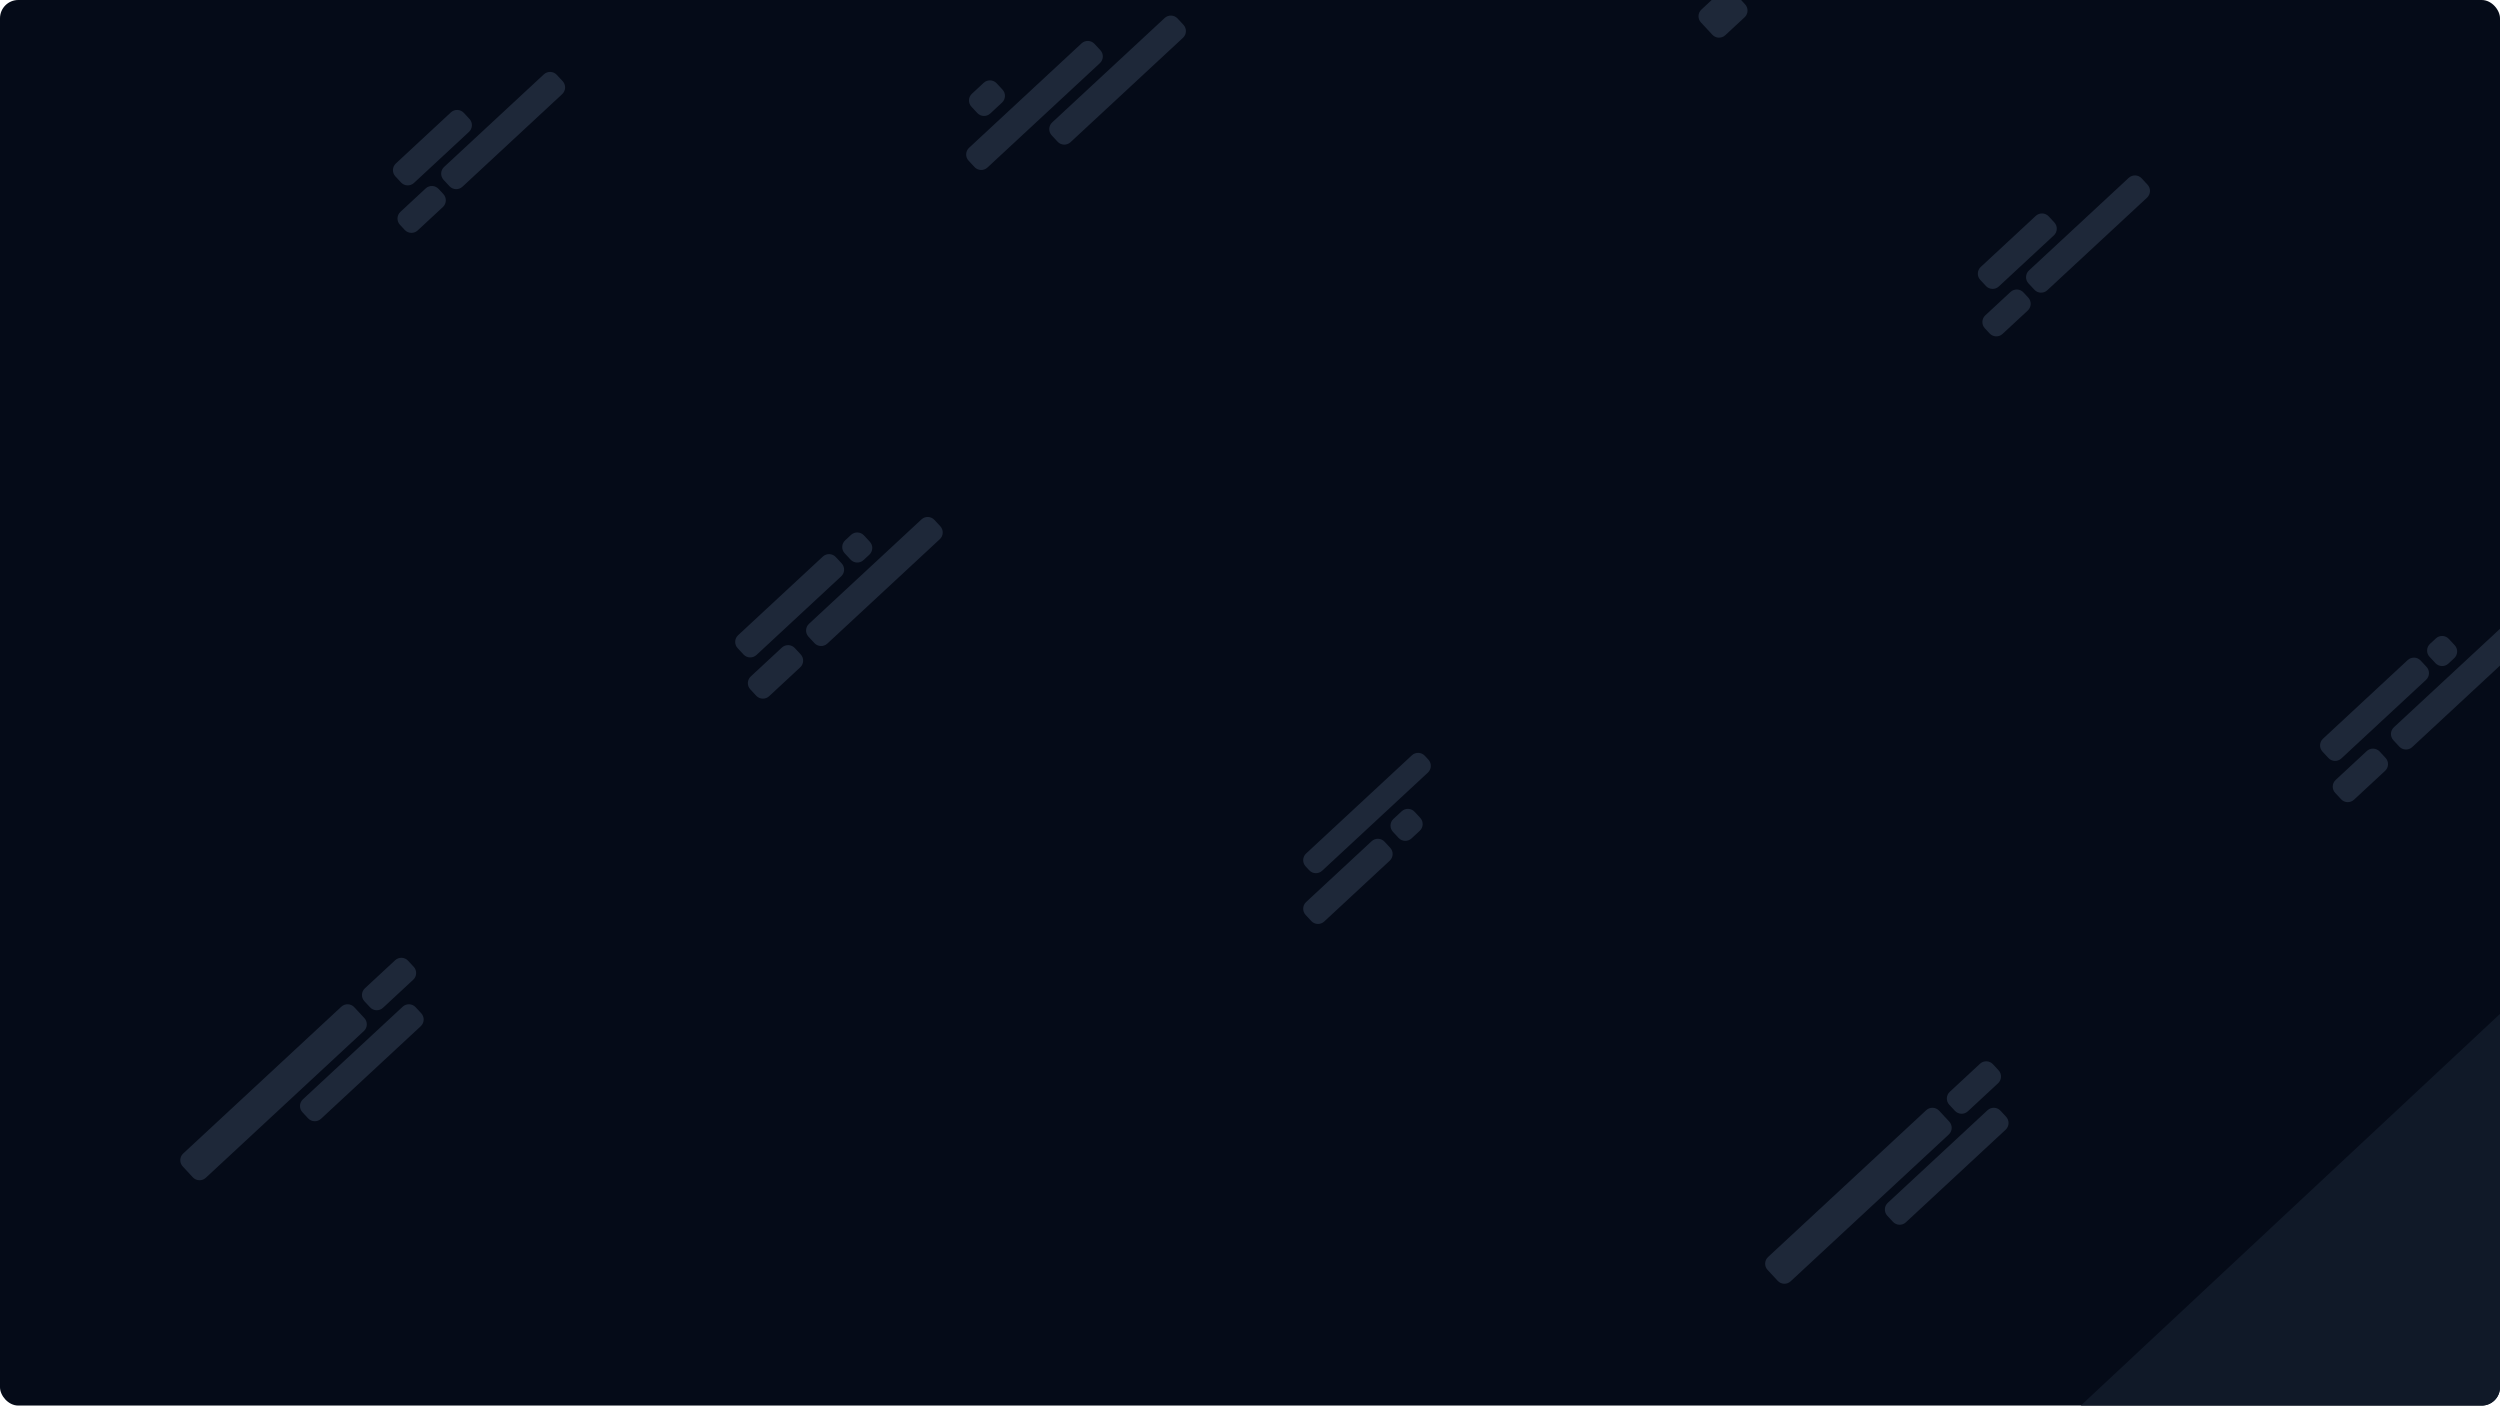 <svg width="1366" height="768" viewBox="0 0 1366 768" fill="none" xmlns="http://www.w3.org/2000/svg">
<g clip-path="url(#clip0)">
<rect width="1366" height="768" rx="10" fill="#050B18"/>
<g filter="url(#filter0_d)">
<path d="M168.332 611.05C170.21 613.074 173.374 613.192 175.398 611.313L229.902 560.719C231.926 558.84 232.043 555.677 230.164 553.653L227.084 550.334C225.205 548.31 222.041 548.192 220.017 550.071L165.514 600.665C163.49 602.544 163.372 605.708 165.251 607.731L168.332 611.05Z" fill="#1E2839"/>
</g>
<g filter="url(#filter1_d)">
<path d="M219.122 99.699C221.001 101.723 224.165 101.84 226.188 99.962L256.251 72.056C258.275 70.177 258.392 67.013 256.514 64.989L253.433 61.67C251.554 59.647 248.391 59.529 246.367 61.407L216.304 89.314C214.28 91.192 214.163 94.356 216.041 96.38L219.122 99.699Z" fill="#1E2839"/>
</g>
<g filter="url(#filter2_d)">
<path d="M245.612 101.76C247.49 103.784 250.654 103.902 252.678 102.023L307.181 51.429C309.205 49.55 309.323 46.387 307.444 44.363L304.223 40.892C302.344 38.869 299.181 38.751 297.157 40.63L242.653 91.224C240.629 93.103 240.511 96.266 242.39 98.29L245.612 101.76Z" fill="#1E2839"/>
</g>
<g filter="url(#filter3_d)">
<path d="M406.263 357.618C408.142 359.642 411.305 359.759 413.329 357.881L459.624 314.907C461.647 313.028 461.765 309.864 459.886 307.841L456.665 304.37C454.786 302.346 451.623 302.229 449.599 304.107L403.304 347.081C401.281 348.96 401.163 352.124 403.042 354.147L406.263 357.618Z" fill="#1E2839"/>
</g>
<g filter="url(#filter4_d)">
<path d="M444.996 351.386C446.875 353.41 450.039 353.527 452.062 351.649L513.513 294.606C515.537 292.727 515.654 289.564 513.776 287.54L510.554 284.07C508.676 282.046 505.512 281.928 503.488 283.807L442.038 340.849C440.014 342.728 439.896 345.892 441.775 347.916L444.996 351.386Z" fill="#1E2839"/>
</g>
<g filter="url(#filter5_d)">
<path d="M577.872 77.426C579.751 79.45 582.915 79.568 584.938 77.689L646.389 20.647C648.413 18.768 648.53 15.604 646.652 13.58L643.43 10.11C641.552 8.086 638.388 7.969 636.364 9.847L574.914 66.89C572.89 68.769 572.772 71.932 574.651 73.956L577.872 77.426Z" fill="#1E2839"/>
</g>
<g filter="url(#filter6_d)">
<path d="M532.469 91.278C534.348 93.302 537.511 93.42 539.535 91.541L600.986 34.499C603.009 32.62 603.127 29.456 601.248 27.433L598.027 23.962C596.148 21.938 592.985 21.821 590.961 23.699L529.51 80.742C527.487 82.621 527.369 85.784 529.248 87.808L532.469 91.278Z" fill="#1E2839"/>
</g>
<g filter="url(#filter7_d)">
<path d="M534.008 61.763C535.887 63.787 539.05 63.905 541.074 62.026L547.516 56.046C549.54 54.167 549.658 51.004 547.779 48.98L544.558 45.51C542.679 43.486 539.515 43.368 537.492 45.247L531.05 51.227C529.026 53.105 528.908 56.269 530.787 58.293L534.008 61.763Z" fill="#1E2839"/>
</g>
<g filter="url(#filter8_d)">
<path d="M464.749 305.778C466.627 307.802 469.791 307.92 471.815 306.041L475.015 303.071C477.039 301.192 477.156 298.029 475.278 296.005L472.056 292.535C470.177 290.511 467.014 290.393 464.99 292.272L461.79 295.242C459.766 297.121 459.649 300.284 461.527 302.308L464.749 305.778Z" fill="#1E2839"/>
</g>
<g filter="url(#filter9_d)">
<path d="M413.189 380.139C415.068 382.163 418.232 382.281 420.255 380.402L437.24 364.635C439.264 362.757 439.382 359.593 437.503 357.569L434.282 354.099C432.403 352.075 429.24 351.957 427.216 353.836L410.231 369.603C408.207 371.481 408.089 374.645 409.968 376.669L413.189 380.139Z" fill="#1E2839"/>
</g>
<g filter="url(#filter10_d)">
<path d="M221.154 125.642C223.032 127.666 226.196 127.784 228.22 125.905L241.999 113.114C244.023 111.235 244.141 108.072 242.262 106.048L239.642 103.226C237.764 101.202 234.6 101.084 232.576 102.963L218.797 115.754C216.773 117.633 216.655 120.796 218.534 122.82L221.154 125.642Z" fill="#1E2839"/>
</g>
<g filter="url(#filter11_d)">
<path d="M202.192 550.403C204.071 552.427 207.234 552.545 209.258 550.666L225.786 535.324C227.81 533.446 227.927 530.282 226.049 528.258L222.968 524.939C221.089 522.915 217.925 522.798 215.902 524.676L199.374 540.018C197.35 541.897 197.233 545.061 199.111 547.084L202.192 550.403Z" fill="#1E2839"/>
</g>
<g filter="url(#filter12_d)">
<path d="M105.366 643.292C107.245 645.315 110.408 645.433 112.432 643.554L198.83 563.354C200.854 561.475 200.971 558.312 199.093 556.288L193.566 550.334C191.687 548.31 188.524 548.193 186.5 550.071L100.102 630.272C98.078 632.15 97.961 635.314 99.839 637.338L105.366 643.292Z" fill="#1E2839"/>
</g>
<g filter="url(#filter13_d)">
<path d="M1034.31 667.605C1036.19 669.629 1039.35 669.747 1041.37 667.868L1095.88 617.274C1097.9 615.395 1098.02 612.231 1096.14 610.208L1093.06 606.889C1091.18 604.865 1088.02 604.747 1085.99 606.626L1031.49 657.22C1029.46 659.099 1029.35 662.262 1031.23 664.286L1034.31 667.605Z" fill="#1E2839"/>
</g>
<g filter="url(#filter14_d)">
<path d="M1085.1 156.253C1086.98 158.277 1090.14 158.395 1092.16 156.516L1122.23 128.61C1124.25 126.732 1124.37 123.568 1122.49 121.544L1119.41 118.225C1117.53 116.201 1114.37 116.084 1112.34 117.962L1082.28 145.868C1080.26 147.747 1080.14 150.911 1082.02 152.935L1085.1 156.253Z" fill="#1E2839"/>
</g>
<g filter="url(#filter15_d)">
<path d="M1111.59 158.315C1113.47 160.339 1116.63 160.457 1118.65 158.578L1173.16 107.984C1175.18 106.105 1175.3 102.941 1173.42 100.918L1170.2 97.447C1168.32 95.423 1165.16 95.306 1163.13 97.184L1108.63 147.779C1106.6 149.657 1106.49 152.821 1108.37 154.845L1111.59 158.315Z" fill="#1E2839"/>
</g>
<g filter="url(#filter16_d)">
<path d="M1272.24 414.172C1274.12 416.196 1277.28 416.314 1279.3 414.435L1325.6 371.462C1327.62 369.583 1327.74 366.419 1325.86 364.395L1322.64 360.925C1320.76 358.901 1317.6 358.783 1315.57 360.662L1269.28 403.636C1267.26 405.515 1267.14 408.678 1269.02 410.702L1272.24 414.172Z" fill="#1E2839"/>
</g>
<g filter="url(#filter17_d)">
<path d="M1310.97 407.941C1312.85 409.964 1316.01 410.082 1318.04 408.203L1379.49 351.161C1381.51 349.282 1381.63 346.118 1379.75 344.095L1376.53 340.624C1374.65 338.6 1371.49 338.483 1369.46 340.361L1308.01 397.404C1305.99 399.283 1305.87 402.446 1307.75 404.47L1310.97 407.941Z" fill="#1E2839"/>
</g>
<g filter="url(#filter18_d)">
<path d="M1330.72 362.333C1332.6 364.357 1335.77 364.475 1337.79 362.596L1340.99 359.626C1343.01 357.747 1343.13 354.583 1341.25 352.56L1338.03 349.089C1336.15 347.065 1332.99 346.948 1330.97 348.826L1327.77 351.797C1325.74 353.675 1325.62 356.839 1327.5 358.863L1330.72 362.333Z" fill="#1E2839"/>
</g>
<g filter="url(#filter19_d)">
<path d="M1279.16 436.694C1281.04 438.718 1284.21 438.835 1286.23 436.957L1303.22 421.19C1305.24 419.311 1305.36 416.148 1303.48 414.124L1300.26 410.654C1298.38 408.63 1295.21 408.512 1293.19 410.391L1276.21 426.157C1274.18 428.036 1274.06 431.2 1275.94 433.224L1279.16 436.694Z" fill="#1E2839"/>
</g>
<g filter="url(#filter20_d)">
<path d="M715.355 475.511C717.233 477.535 720.397 477.653 722.421 475.774L780.208 422.132C782.232 420.254 782.349 417.09 780.471 415.066L778.518 412.962C776.639 410.938 773.476 410.821 771.452 412.7L713.665 466.341C711.641 468.22 711.523 471.384 713.402 473.408L715.355 475.511Z" fill="#1E2839"/>
</g>
<g filter="url(#filter21_d)">
<path d="M716.483 503.252C718.362 505.275 721.525 505.393 723.549 503.514L759.341 470.29C761.365 468.411 761.483 465.247 759.604 463.224L756.523 459.905C754.645 457.881 751.481 457.763 749.457 459.642L713.665 492.866C711.641 494.745 711.524 497.909 713.402 499.933L716.483 503.252Z" fill="#1E2839"/>
</g>
<g filter="url(#filter22_d)">
<path d="M764.195 457.848C766.074 459.872 769.237 459.99 771.261 458.111L775.752 453.943C777.776 452.064 777.893 448.9 776.015 446.877L772.934 443.558C771.055 441.534 767.891 441.416 765.867 443.295L761.377 447.463C759.353 449.342 759.235 452.505 761.114 454.529L764.195 457.848Z" fill="#1E2839"/>
</g>
<g filter="url(#filter23_d)">
<path d="M1087.13 182.197C1089.01 184.221 1092.17 184.338 1094.19 182.46L1107.97 169.669C1110 167.79 1110.12 164.626 1108.24 162.603L1105.62 159.781C1103.74 157.757 1100.58 157.639 1098.55 159.518L1084.77 172.309C1082.75 174.187 1082.63 177.351 1084.51 179.375L1087.13 182.197Z" fill="#1E2839"/>
</g>
<g filter="url(#filter24_d)">
<path d="M1068.17 606.958C1070.05 608.982 1073.21 609.1 1075.23 607.221L1091.76 591.879C1093.78 590 1093.9 586.837 1092.02 584.813L1088.94 581.494C1087.06 579.47 1083.9 579.352 1081.88 581.231L1065.35 596.573C1063.33 598.452 1063.21 601.615 1065.09 603.639L1068.17 606.958Z" fill="#1E2839"/>
</g>
<g filter="url(#filter25_d)">
<path d="M971.341 699.846C973.22 701.87 976.383 701.988 978.407 700.109L1064.8 619.909C1066.83 618.03 1066.95 614.866 1065.07 612.843L1059.54 606.889C1057.66 604.865 1054.5 604.747 1052.47 606.626L966.077 686.826C964.053 688.705 963.936 691.869 965.814 693.893L971.341 699.846Z" fill="#1E2839"/>
</g>
<path d="M1102 800.657L1366 554V914H1102V800.657Z" fill="#101928"/>
<g filter="url(#filter26_d)">
<path d="M935.625 18.98C937.504 21.004 940.667 21.122 942.691 19.243L953.257 9.435C955.281 7.556 955.399 4.393 953.52 2.369L947.297 -4.336C945.418 -6.359 942.254 -6.477 940.23 -4.598L929.664 5.21C927.641 7.088 927.523 10.252 929.402 12.276L935.625 18.98Z" fill="#1E2839"/>
</g>
</g>
<defs>
<filter id="filter0_d" x="157.849" y="542.669" width="79.717" height="76.046" filterUnits="userSpaceOnUse" color-interpolation-filters="sRGB">
<feFlood flood-opacity="0" result="BackgroundImageFix"/>
<feColorMatrix in="SourceAlpha" type="matrix" values="0 0 0 0 0 0 0 0 0 0 0 0 0 0 0 0 0 0 127 0"/>
<feOffset/>
<feGaussianBlur stdDeviation="2"/>
<feColorMatrix type="matrix" values="0 0 0 0 1 0 0 0 0 1 0 0 0 0 1 0 0 0 0.1 0"/>
<feBlend mode="normal" in2="BackgroundImageFix" result="effect1_dropShadow"/>
<feBlend mode="normal" in="SourceGraphic" in2="effect1_dropShadow" result="shape"/>
</filter>
<filter id="filter1_d" x="208.64" y="54.006" width="55.276" height="53.357" filterUnits="userSpaceOnUse" color-interpolation-filters="sRGB">
<feFlood flood-opacity="0" result="BackgroundImageFix"/>
<feColorMatrix in="SourceAlpha" type="matrix" values="0 0 0 0 0 0 0 0 0 0 0 0 0 0 0 0 0 0 127 0"/>
<feOffset/>
<feGaussianBlur stdDeviation="2"/>
<feColorMatrix type="matrix" values="0 0 0 0 1 0 0 0 0 1 0 0 0 0 1 0 0 0 0.1 0"/>
<feBlend mode="normal" in2="BackgroundImageFix" result="effect1_dropShadow"/>
<feBlend mode="normal" in="SourceGraphic" in2="effect1_dropShadow" result="shape"/>
</filter>
<filter id="filter2_d" x="234.989" y="33.228" width="79.857" height="76.197" filterUnits="userSpaceOnUse" color-interpolation-filters="sRGB">
<feFlood flood-opacity="0" result="BackgroundImageFix"/>
<feColorMatrix in="SourceAlpha" type="matrix" values="0 0 0 0 0 0 0 0 0 0 0 0 0 0 0 0 0 0 127 0"/>
<feOffset/>
<feGaussianBlur stdDeviation="2"/>
<feColorMatrix type="matrix" values="0 0 0 0 1 0 0 0 0 1 0 0 0 0 1 0 0 0 0.1 0"/>
<feBlend mode="normal" in2="BackgroundImageFix" result="effect1_dropShadow"/>
<feBlend mode="normal" in="SourceGraphic" in2="effect1_dropShadow" result="shape"/>
</filter>
<filter id="filter3_d" x="395.64" y="296.706" width="71.648" height="68.576" filterUnits="userSpaceOnUse" color-interpolation-filters="sRGB">
<feFlood flood-opacity="0" result="BackgroundImageFix"/>
<feColorMatrix in="SourceAlpha" type="matrix" values="0 0 0 0 0 0 0 0 0 0 0 0 0 0 0 0 0 0 127 0"/>
<feOffset/>
<feGaussianBlur stdDeviation="2"/>
<feColorMatrix type="matrix" values="0 0 0 0 1 0 0 0 0 1 0 0 0 0 1 0 0 0 0.1 0"/>
<feBlend mode="normal" in2="BackgroundImageFix" result="effect1_dropShadow"/>
<feBlend mode="normal" in="SourceGraphic" in2="effect1_dropShadow" result="shape"/>
</filter>
<filter id="filter4_d" x="434.373" y="276.405" width="86.804" height="82.645" filterUnits="userSpaceOnUse" color-interpolation-filters="sRGB">
<feFlood flood-opacity="0" result="BackgroundImageFix"/>
<feColorMatrix in="SourceAlpha" type="matrix" values="0 0 0 0 0 0 0 0 0 0 0 0 0 0 0 0 0 0 127 0"/>
<feOffset/>
<feGaussianBlur stdDeviation="2"/>
<feColorMatrix type="matrix" values="0 0 0 0 1 0 0 0 0 1 0 0 0 0 1 0 0 0 0.1 0"/>
<feBlend mode="normal" in2="BackgroundImageFix" result="effect1_dropShadow"/>
<feBlend mode="normal" in="SourceGraphic" in2="effect1_dropShadow" result="shape"/>
</filter>
<filter id="filter5_d" x="567.249" y="2.446" width="86.804" height="82.645" filterUnits="userSpaceOnUse" color-interpolation-filters="sRGB">
<feFlood flood-opacity="0" result="BackgroundImageFix"/>
<feColorMatrix in="SourceAlpha" type="matrix" values="0 0 0 0 0 0 0 0 0 0 0 0 0 0 0 0 0 0 127 0"/>
<feOffset/>
<feGaussianBlur stdDeviation="2"/>
<feColorMatrix type="matrix" values="0 0 0 0 1 0 0 0 0 1 0 0 0 0 1 0 0 0 0.1 0"/>
<feBlend mode="normal" in2="BackgroundImageFix" result="effect1_dropShadow"/>
<feBlend mode="normal" in="SourceGraphic" in2="effect1_dropShadow" result="shape"/>
</filter>
<filter id="filter6_d" x="521.846" y="16.298" width="86.804" height="82.645" filterUnits="userSpaceOnUse" color-interpolation-filters="sRGB">
<feFlood flood-opacity="0" result="BackgroundImageFix"/>
<feColorMatrix in="SourceAlpha" type="matrix" values="0 0 0 0 0 0 0 0 0 0 0 0 0 0 0 0 0 0 127 0"/>
<feOffset/>
<feGaussianBlur stdDeviation="2"/>
<feColorMatrix type="matrix" values="0 0 0 0 1 0 0 0 0 1 0 0 0 0 1 0 0 0 0.1 0"/>
<feBlend mode="normal" in2="BackgroundImageFix" result="effect1_dropShadow"/>
<feBlend mode="normal" in="SourceGraphic" in2="effect1_dropShadow" result="shape"/>
</filter>
<filter id="filter7_d" x="523.385" y="37.845" width="31.796" height="31.583" filterUnits="userSpaceOnUse" color-interpolation-filters="sRGB">
<feFlood flood-opacity="0" result="BackgroundImageFix"/>
<feColorMatrix in="SourceAlpha" type="matrix" values="0 0 0 0 0 0 0 0 0 0 0 0 0 0 0 0 0 0 127 0"/>
<feOffset/>
<feGaussianBlur stdDeviation="2"/>
<feColorMatrix type="matrix" values="0 0 0 0 1 0 0 0 0 1 0 0 0 0 1 0 0 0 0.1 0"/>
<feBlend mode="normal" in2="BackgroundImageFix" result="effect1_dropShadow"/>
<feBlend mode="normal" in="SourceGraphic" in2="effect1_dropShadow" result="shape"/>
</filter>
<filter id="filter8_d" x="456.192" y="286.936" width="24.421" height="24.441" filterUnits="userSpaceOnUse" color-interpolation-filters="sRGB">
<feFlood flood-opacity="0" result="BackgroundImageFix"/>
<feColorMatrix in="SourceAlpha" type="matrix" values="0 0 0 0 0 0 0 0 0 0 0 0 0 0 0 0 0 0 127 0"/>
<feOffset/>
<feGaussianBlur stdDeviation="2"/>
<feColorMatrix type="matrix" values="0 0 0 0 1 0 0 0 0 1 0 0 0 0 1 0 0 0 0.1 0"/>
<feBlend mode="normal" in2="BackgroundImageFix" result="effect1_dropShadow"/>
<feBlend mode="normal" in="SourceGraphic" in2="effect1_dropShadow" result="shape"/>
</filter>
<filter id="filter9_d" x="402.566" y="346.434" width="42.339" height="41.369" filterUnits="userSpaceOnUse" color-interpolation-filters="sRGB">
<feFlood flood-opacity="0" result="BackgroundImageFix"/>
<feColorMatrix in="SourceAlpha" type="matrix" values="0 0 0 0 0 0 0 0 0 0 0 0 0 0 0 0 0 0 127 0"/>
<feOffset/>
<feGaussianBlur stdDeviation="2"/>
<feColorMatrix type="matrix" values="0 0 0 0 1 0 0 0 0 1 0 0 0 0 1 0 0 0 0.1 0"/>
<feBlend mode="normal" in2="BackgroundImageFix" result="effect1_dropShadow"/>
<feBlend mode="normal" in="SourceGraphic" in2="effect1_dropShadow" result="shape"/>
</filter>
<filter id="filter10_d" x="211.132" y="95.561" width="38.531" height="37.745" filterUnits="userSpaceOnUse" color-interpolation-filters="sRGB">
<feFlood flood-opacity="0" result="BackgroundImageFix"/>
<feColorMatrix in="SourceAlpha" type="matrix" values="0 0 0 0 0 0 0 0 0 0 0 0 0 0 0 0 0 0 127 0"/>
<feOffset/>
<feGaussianBlur stdDeviation="2"/>
<feColorMatrix type="matrix" values="0 0 0 0 1 0 0 0 0 1 0 0 0 0 1 0 0 0 0.1 0"/>
<feBlend mode="normal" in2="BackgroundImageFix" result="effect1_dropShadow"/>
<feBlend mode="normal" in="SourceGraphic" in2="effect1_dropShadow" result="shape"/>
</filter>
<filter id="filter11_d" x="191.709" y="517.274" width="41.741" height="40.793" filterUnits="userSpaceOnUse" color-interpolation-filters="sRGB">
<feFlood flood-opacity="0" result="BackgroundImageFix"/>
<feColorMatrix in="SourceAlpha" type="matrix" values="0 0 0 0 0 0 0 0 0 0 0 0 0 0 0 0 0 0 127 0"/>
<feOffset/>
<feGaussianBlur stdDeviation="2"/>
<feColorMatrix type="matrix" values="0 0 0 0 1 0 0 0 0 1 0 0 0 0 1 0 0 0 0.1 0"/>
<feBlend mode="normal" in2="BackgroundImageFix" result="effect1_dropShadow"/>
<feBlend mode="normal" in="SourceGraphic" in2="effect1_dropShadow" result="shape"/>
</filter>
<filter id="filter12_d" x="92.438" y="542.669" width="114.057" height="108.286" filterUnits="userSpaceOnUse" color-interpolation-filters="sRGB">
<feFlood flood-opacity="0" result="BackgroundImageFix"/>
<feColorMatrix in="SourceAlpha" type="matrix" values="0 0 0 0 0 0 0 0 0 0 0 0 0 0 0 0 0 0 127 0"/>
<feOffset/>
<feGaussianBlur stdDeviation="2"/>
<feColorMatrix type="matrix" values="0 0 0 0 1 0 0 0 0 1 0 0 0 0 1 0 0 0 0.1 0"/>
<feBlend mode="normal" in2="BackgroundImageFix" result="effect1_dropShadow"/>
<feBlend mode="normal" in="SourceGraphic" in2="effect1_dropShadow" result="shape"/>
</filter>
<filter id="filter13_d" x="1023.82" y="599.224" width="79.717" height="76.046" filterUnits="userSpaceOnUse" color-interpolation-filters="sRGB">
<feFlood flood-opacity="0" result="BackgroundImageFix"/>
<feColorMatrix in="SourceAlpha" type="matrix" values="0 0 0 0 0 0 0 0 0 0 0 0 0 0 0 0 0 0 127 0"/>
<feOffset/>
<feGaussianBlur stdDeviation="2"/>
<feColorMatrix type="matrix" values="0 0 0 0 1 0 0 0 0 1 0 0 0 0 1 0 0 0 0.1 0"/>
<feBlend mode="normal" in2="BackgroundImageFix" result="effect1_dropShadow"/>
<feBlend mode="normal" in="SourceGraphic" in2="effect1_dropShadow" result="shape"/>
</filter>
<filter id="filter14_d" x="1074.61" y="110.561" width="55.276" height="53.357" filterUnits="userSpaceOnUse" color-interpolation-filters="sRGB">
<feFlood flood-opacity="0" result="BackgroundImageFix"/>
<feColorMatrix in="SourceAlpha" type="matrix" values="0 0 0 0 0 0 0 0 0 0 0 0 0 0 0 0 0 0 127 0"/>
<feOffset/>
<feGaussianBlur stdDeviation="2"/>
<feColorMatrix type="matrix" values="0 0 0 0 1 0 0 0 0 1 0 0 0 0 1 0 0 0 0.1 0"/>
<feBlend mode="normal" in2="BackgroundImageFix" result="effect1_dropShadow"/>
<feBlend mode="normal" in="SourceGraphic" in2="effect1_dropShadow" result="shape"/>
</filter>
<filter id="filter15_d" x="1100.96" y="89.783" width="79.857" height="76.197" filterUnits="userSpaceOnUse" color-interpolation-filters="sRGB">
<feFlood flood-opacity="0" result="BackgroundImageFix"/>
<feColorMatrix in="SourceAlpha" type="matrix" values="0 0 0 0 0 0 0 0 0 0 0 0 0 0 0 0 0 0 127 0"/>
<feOffset/>
<feGaussianBlur stdDeviation="2"/>
<feColorMatrix type="matrix" values="0 0 0 0 1 0 0 0 0 1 0 0 0 0 1 0 0 0 0.1 0"/>
<feBlend mode="normal" in2="BackgroundImageFix" result="effect1_dropShadow"/>
<feBlend mode="normal" in="SourceGraphic" in2="effect1_dropShadow" result="shape"/>
</filter>
<filter id="filter16_d" x="1261.61" y="353.261" width="71.648" height="68.576" filterUnits="userSpaceOnUse" color-interpolation-filters="sRGB">
<feFlood flood-opacity="0" result="BackgroundImageFix"/>
<feColorMatrix in="SourceAlpha" type="matrix" values="0 0 0 0 0 0 0 0 0 0 0 0 0 0 0 0 0 0 127 0"/>
<feOffset/>
<feGaussianBlur stdDeviation="2"/>
<feColorMatrix type="matrix" values="0 0 0 0 1 0 0 0 0 1 0 0 0 0 1 0 0 0 0.1 0"/>
<feBlend mode="normal" in2="BackgroundImageFix" result="effect1_dropShadow"/>
<feBlend mode="normal" in="SourceGraphic" in2="effect1_dropShadow" result="shape"/>
</filter>
<filter id="filter17_d" x="1300.35" y="332.96" width="86.804" height="82.645" filterUnits="userSpaceOnUse" color-interpolation-filters="sRGB">
<feFlood flood-opacity="0" result="BackgroundImageFix"/>
<feColorMatrix in="SourceAlpha" type="matrix" values="0 0 0 0 0 0 0 0 0 0 0 0 0 0 0 0 0 0 127 0"/>
<feOffset/>
<feGaussianBlur stdDeviation="2"/>
<feColorMatrix type="matrix" values="0 0 0 0 1 0 0 0 0 1 0 0 0 0 1 0 0 0 0.1 0"/>
<feBlend mode="normal" in2="BackgroundImageFix" result="effect1_dropShadow"/>
<feBlend mode="normal" in="SourceGraphic" in2="effect1_dropShadow" result="shape"/>
</filter>
<filter id="filter18_d" x="1322.17" y="343.491" width="24.421" height="24.441" filterUnits="userSpaceOnUse" color-interpolation-filters="sRGB">
<feFlood flood-opacity="0" result="BackgroundImageFix"/>
<feColorMatrix in="SourceAlpha" type="matrix" values="0 0 0 0 0 0 0 0 0 0 0 0 0 0 0 0 0 0 127 0"/>
<feOffset/>
<feGaussianBlur stdDeviation="2"/>
<feColorMatrix type="matrix" values="0 0 0 0 1 0 0 0 0 1 0 0 0 0 1 0 0 0 0.1 0"/>
<feBlend mode="normal" in2="BackgroundImageFix" result="effect1_dropShadow"/>
<feBlend mode="normal" in="SourceGraphic" in2="effect1_dropShadow" result="shape"/>
</filter>
<filter id="filter19_d" x="1268.54" y="402.989" width="42.339" height="41.369" filterUnits="userSpaceOnUse" color-interpolation-filters="sRGB">
<feFlood flood-opacity="0" result="BackgroundImageFix"/>
<feColorMatrix in="SourceAlpha" type="matrix" values="0 0 0 0 0 0 0 0 0 0 0 0 0 0 0 0 0 0 127 0"/>
<feOffset/>
<feGaussianBlur stdDeviation="2"/>
<feColorMatrix type="matrix" values="0 0 0 0 1 0 0 0 0 1 0 0 0 0 1 0 0 0 0.1 0"/>
<feBlend mode="normal" in2="BackgroundImageFix" result="effect1_dropShadow"/>
<feBlend mode="normal" in="SourceGraphic" in2="effect1_dropShadow" result="shape"/>
</filter>
<filter id="filter20_d" x="706" y="405.298" width="81.872" height="77.878" filterUnits="userSpaceOnUse" color-interpolation-filters="sRGB">
<feFlood flood-opacity="0" result="BackgroundImageFix"/>
<feColorMatrix in="SourceAlpha" type="matrix" values="0 0 0 0 0 0 0 0 0 0 0 0 0 0 0 0 0 0 127 0"/>
<feOffset/>
<feGaussianBlur stdDeviation="2"/>
<feColorMatrix type="matrix" values="0 0 0 0 1 0 0 0 0 1 0 0 0 0 1 0 0 0 0.1 0"/>
<feBlend mode="normal" in2="BackgroundImageFix" result="effect1_dropShadow"/>
<feBlend mode="normal" in="SourceGraphic" in2="effect1_dropShadow" result="shape"/>
</filter>
<filter id="filter21_d" x="706" y="452.24" width="61.005" height="58.676" filterUnits="userSpaceOnUse" color-interpolation-filters="sRGB">
<feFlood flood-opacity="0" result="BackgroundImageFix"/>
<feColorMatrix in="SourceAlpha" type="matrix" values="0 0 0 0 0 0 0 0 0 0 0 0 0 0 0 0 0 0 127 0"/>
<feOffset/>
<feGaussianBlur stdDeviation="2"/>
<feColorMatrix type="matrix" values="0 0 0 0 1 0 0 0 0 1 0 0 0 0 1 0 0 0 0.1 0"/>
<feBlend mode="normal" in2="BackgroundImageFix" result="effect1_dropShadow"/>
<feBlend mode="normal" in="SourceGraphic" in2="effect1_dropShadow" result="shape"/>
</filter>
<filter id="filter22_d" x="753.712" y="435.893" width="29.704" height="29.62" filterUnits="userSpaceOnUse" color-interpolation-filters="sRGB">
<feFlood flood-opacity="0" result="BackgroundImageFix"/>
<feColorMatrix in="SourceAlpha" type="matrix" values="0 0 0 0 0 0 0 0 0 0 0 0 0 0 0 0 0 0 127 0"/>
<feOffset/>
<feGaussianBlur stdDeviation="2"/>
<feColorMatrix type="matrix" values="0 0 0 0 1 0 0 0 0 1 0 0 0 0 1 0 0 0 0.1 0"/>
<feBlend mode="normal" in2="BackgroundImageFix" result="effect1_dropShadow"/>
<feBlend mode="normal" in="SourceGraphic" in2="effect1_dropShadow" result="shape"/>
</filter>
<filter id="filter23_d" x="1077.11" y="152.116" width="38.531" height="37.745" filterUnits="userSpaceOnUse" color-interpolation-filters="sRGB">
<feFlood flood-opacity="0" result="BackgroundImageFix"/>
<feColorMatrix in="SourceAlpha" type="matrix" values="0 0 0 0 0 0 0 0 0 0 0 0 0 0 0 0 0 0 127 0"/>
<feOffset/>
<feGaussianBlur stdDeviation="2"/>
<feColorMatrix type="matrix" values="0 0 0 0 1 0 0 0 0 1 0 0 0 0 1 0 0 0 0.1 0"/>
<feBlend mode="normal" in2="BackgroundImageFix" result="effect1_dropShadow"/>
<feBlend mode="normal" in="SourceGraphic" in2="effect1_dropShadow" result="shape"/>
</filter>
<filter id="filter24_d" x="1057.68" y="573.829" width="41.741" height="40.793" filterUnits="userSpaceOnUse" color-interpolation-filters="sRGB">
<feFlood flood-opacity="0" result="BackgroundImageFix"/>
<feColorMatrix in="SourceAlpha" type="matrix" values="0 0 0 0 0 0 0 0 0 0 0 0 0 0 0 0 0 0 127 0"/>
<feOffset/>
<feGaussianBlur stdDeviation="2"/>
<feColorMatrix type="matrix" values="0 0 0 0 1 0 0 0 0 1 0 0 0 0 1 0 0 0 0.1 0"/>
<feBlend mode="normal" in2="BackgroundImageFix" result="effect1_dropShadow"/>
<feBlend mode="normal" in="SourceGraphic" in2="effect1_dropShadow" result="shape"/>
</filter>
<filter id="filter25_d" x="958.413" y="599.224" width="114.057" height="108.286" filterUnits="userSpaceOnUse" color-interpolation-filters="sRGB">
<feFlood flood-opacity="0" result="BackgroundImageFix"/>
<feColorMatrix in="SourceAlpha" type="matrix" values="0 0 0 0 0 0 0 0 0 0 0 0 0 0 0 0 0 0 127 0"/>
<feOffset/>
<feGaussianBlur stdDeviation="2"/>
<feColorMatrix type="matrix" values="0 0 0 0 1 0 0 0 0 1 0 0 0 0 1 0 0 0 0.1 0"/>
<feBlend mode="normal" in2="BackgroundImageFix" result="effect1_dropShadow"/>
<feBlend mode="normal" in="SourceGraphic" in2="effect1_dropShadow" result="shape"/>
</filter>
<filter id="filter26_d" x="922" y="-12" width="38.922" height="38.645" filterUnits="userSpaceOnUse" color-interpolation-filters="sRGB">
<feFlood flood-opacity="0" result="BackgroundImageFix"/>
<feColorMatrix in="SourceAlpha" type="matrix" values="0 0 0 0 0 0 0 0 0 0 0 0 0 0 0 0 0 0 127 0"/>
<feOffset/>
<feGaussianBlur stdDeviation="2"/>
<feColorMatrix type="matrix" values="0 0 0 0 1 0 0 0 0 1 0 0 0 0 1 0 0 0 0.1 0"/>
<feBlend mode="normal" in2="BackgroundImageFix" result="effect1_dropShadow"/>
<feBlend mode="normal" in="SourceGraphic" in2="effect1_dropShadow" result="shape"/>
</filter>
<clipPath id="clip0">
<rect width="1366" height="768" rx="10" fill="white"/>
</clipPath>
</defs>
</svg>
